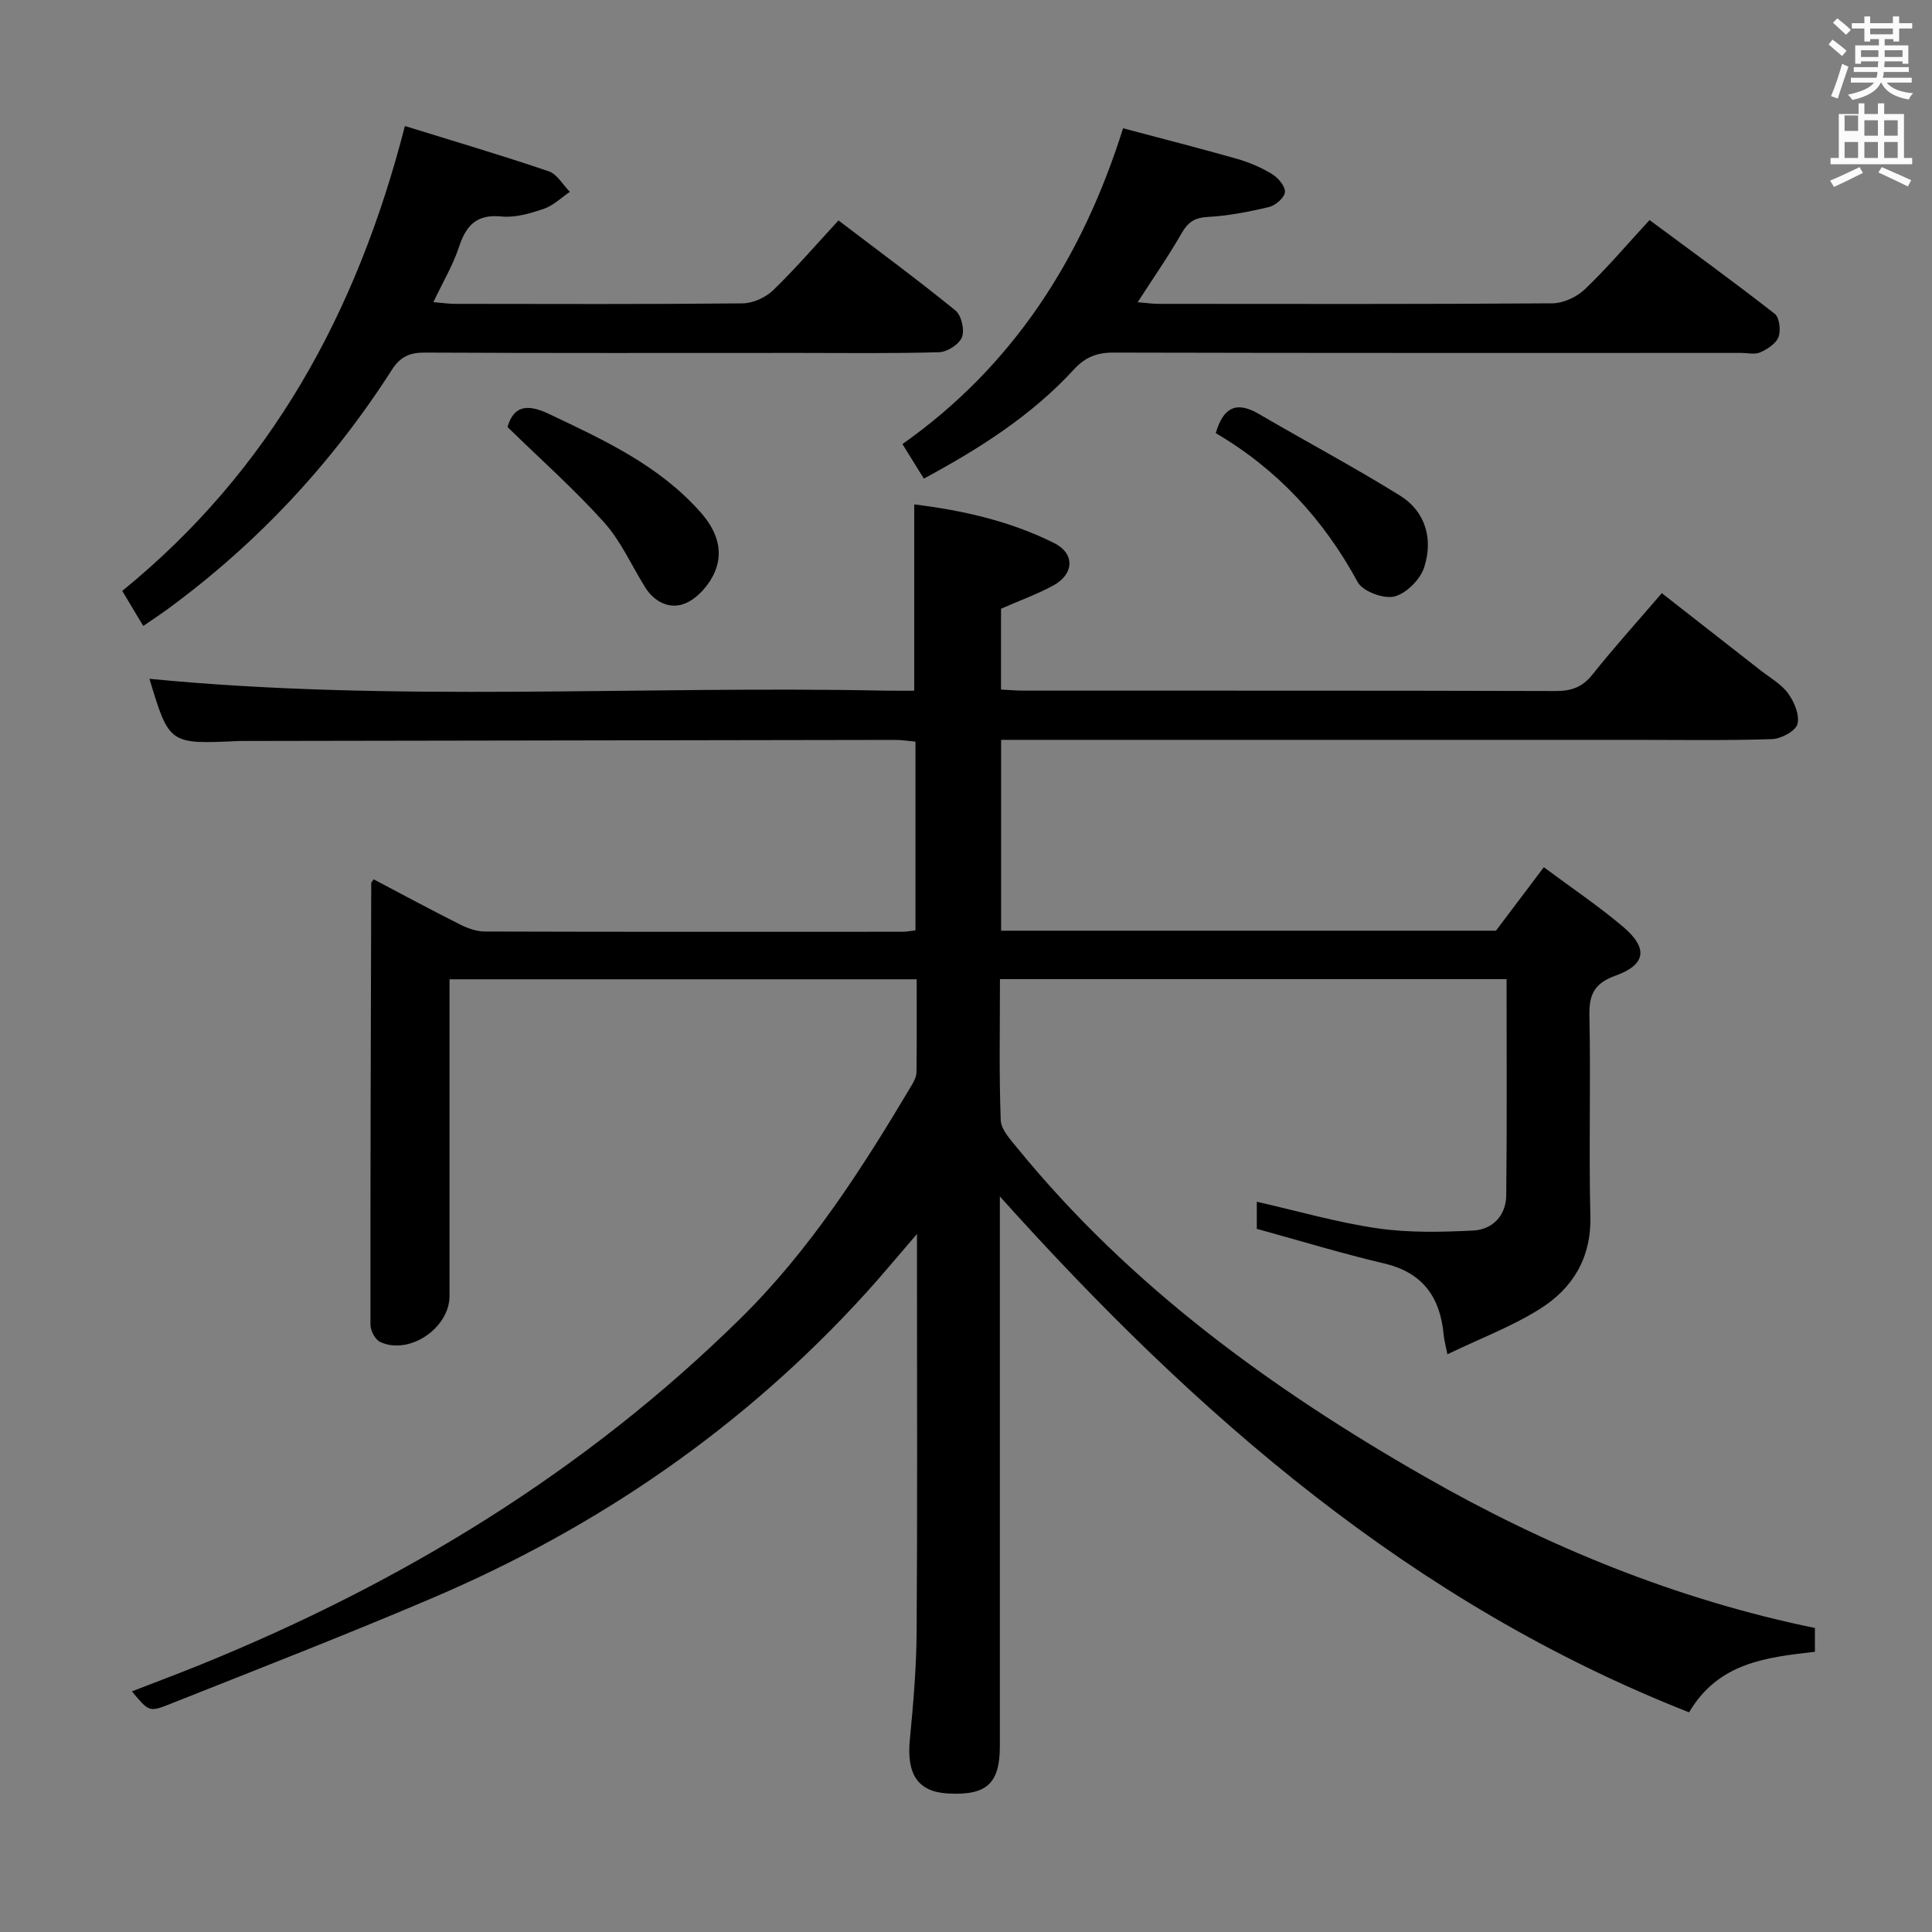 <svg enable-background="new 0 0 400 400" viewBox="0 0 400 400" xmlns="http://www.w3.org/2000/svg"><rect x="0" y="0" width="400" height="400" fill="#808080" stroke="none"/><path d="m378.6 9.2.8-1c.9.7 1.9 1.4 2.9 2.3l-.9 1.1c-1.1-.9-2-1.7-2.8-2.4zm.5 10.7c.9-2.1 1.6-4.3 2.3-6.7.4.2.8.4 1.3.6-.7 2.1-1.5 4.3-2.2 6.6zm.4-15.2.9-.9c1 .8 2 1.6 2.8 2.4l-1 1c-1-.9-1.9-1.8-2.7-2.5zm12.5-1.3h1.2v1.4h2.7v1.1h-2.7v2.7h-1.2v-.5h-1.8v1.3h4.9v3.8h-1.2v-.5h-3.7c0 .4-.1.9-.1 1.2h5.1v1h-5.2c0 .5-.1.9-.2 1.2h6v1h-5.2c1.1 1.3 2.9 2 5.5 2.2-.4.4-.7.8-.9 1.3-2.9-.5-4.8-1.6-5.7-3.5h-.1c-.8 1.7-2.7 2.9-5.9 3.6-.2-.4-.6-.8-.9-1.1 2.8-.6 4.6-1.4 5.4-2.5h-4.8v-1h5.3c.1-.3.2-.7.2-1.2h-4.9v-1h5c0-.4 0-.8.1-1.2h-3.6v.5h-1.2v-3.8h4.9v-1.3h-1.8v.5h-1.2v-2.7h-2.6v-1.1h2.6v-1.4h1.2v1.4h4.7v-1.4zm-6.7 8.4h3.6c0-.4 0-.9 0-1.4h-3.6zm1.9-4.7h4.7v-1.2h-4.7zm6.7 3.3h-3.7v1.4h3.7z" fill="#fafbfa"/><path d="m384.7 21.4h1.3v2.2h2.8v-2.2h1.3v2.2h4.1v9.1h1.7v1.3h-16.9v-1.3h1.7v-9.1h4.1v-2.2zm.3 13.2.7 1.2c-1.8.9-3.8 1.9-6 2.9-.2-.4-.5-.8-.8-1.3 2.4-1 4.4-2 6.1-2.8zm-3.1-7.5h2.8v-3.2h-2.8v4.2zm0 5.6h2.8v-3.3h-2.8zm4.1-4.6h2.8v-3.2h-2.8zm0 4.6h2.8v-3.3h-2.8zm3.6 1.9c2.1.9 4.1 1.8 6.1 2.7l-.7 1.3c-2.2-1.1-4.2-2-6.1-2.9zm3.3-9.7h-2.8v3.2h2.8zm-2.8 7.8h2.8v-3.3h-2.8z" fill="#fafbfa"/><g fill="#010000"><path d="m189.79 202.75c-32.35 0-64.26 0-96.72 0v5.56 60c0 6.67-8.36 12.33-14.36 9.53-1.03-.48-2.01-2.33-2.01-3.56-.03-30.49.07-60.98.16-91.46 0-.13.15-.26.49-.77 5.94 3.12 11.89 6.34 17.93 9.37 1.57.79 3.41 1.44 5.13 1.44 28.83.09 57.66.06 86.49.05.79 0 1.59-.17 2.64-.29 0-13 0-25.77 0-39.07-1.36-.12-2.78-.36-4.2-.36-44.66.06-89.32.14-133.98.22-.67 0-1.33-.02-2 .01-14.33.67-14.33.67-18.42-12.88 50.5 4.92 101.4 1.4 152.21 2.45 1.98.04 3.97.01 6.13.01 0-12.88 0-25.44 0-38.57 9.84 1.21 19.77 3.4 28.98 8.01 4.33 2.17 4.14 6.44-.21 8.79-3.32 1.8-6.92 3.1-10.8 4.8v16.74c1.62.08 3.22.22 4.82.22 36.66.01 73.33-.03 109.99.08 3.27.01 5.56-.79 7.65-3.42 4.45-5.59 9.25-10.9 14.35-16.84 6.94 5.42 13.7 10.7 20.46 15.99 1.97 1.54 4.3 2.84 5.71 4.79 1.27 1.76 2.42 4.52 1.9 6.35-.42 1.46-3.4 3.03-5.29 3.09-9.49.31-18.99.15-28.49.15-41.66 0-83.33 0-124.99 0-1.96 0-3.91 0-6.09 0v39.51h102.45c3.15-4.17 6.3-8.36 9.91-13.14 5.59 4.16 11.21 7.94 16.37 12.29 5.27 4.45 4.82 7.88-1.53 10.16-4.41 1.59-5.49 3.9-5.4 8.32.3 13.83-.14 27.67.2 41.49.21 8.63-3.66 14.92-10.43 19.18-5.82 3.66-12.38 6.13-19.17 9.4-.43-2.16-.69-3.06-.77-3.97-.7-7.77-4.24-12.93-12.31-14.83-8.83-2.08-17.53-4.74-26.38-7.17 0-1.78 0-3.71 0-5.61 8.48 1.92 16.64 4.29 24.97 5.5 6.5.94 13.22.79 19.82.46 4.05-.2 6.81-3.13 6.85-7.3.17-14.81.07-29.62.07-44.75-35.02 0-69.75 0-104.89 0 0 9.92-.2 19.56.16 29.18.07 1.99 2.03 4.06 3.46 5.82 23.3 28.56 52.55 49.81 84.24 67.95 25.36 14.52 52.16 25.48 80.87 31.39v4.92c-10 1.17-19.95 2.18-26.05 12.54-57.26-22.51-101.89-61.36-142.7-106.81v5.31 108.49c0 7.78-2.75 10.26-10.77 9.81-6.2-.35-8.56-3.96-7.87-11.12.72-7.44 1.36-14.93 1.41-22.39.17-25.16.07-50.33.07-75.49 0-1.79 0-3.57 0-6.84-4.18 4.84-7.37 8.71-10.74 12.41-25.18 27.64-55.29 48.34-89.58 62.96-18.02 7.69-36.3 14.78-54.51 22.02-4.16 1.66-4.25 1.44-7.71-2.69 4.87-1.89 9.58-3.65 14.24-5.54 41.74-16.95 79.61-39.99 111.82-71.73 14.34-14.13 25.13-30.98 35.36-48.18.5-.84 1.01-1.83 1.02-2.76.08-6.3.04-12.59.04-19.22z"/><path d="m83.83 26.09c10.26 3.18 20.08 6.08 29.77 9.37 1.75.59 2.94 2.8 4.39 4.26-1.79 1.21-3.44 2.85-5.42 3.52-2.79.95-5.9 1.87-8.75 1.58-5.19-.52-7.33 1.88-8.81 6.36-1.24 3.74-3.31 7.21-5.28 11.37 1.78.15 3.15.36 4.52.36 19.83.02 39.66.1 59.48-.1 2.15-.02 4.76-1.2 6.32-2.7 4.65-4.49 8.88-9.42 13.55-14.47 8.2 6.24 16.35 12.25 24.2 18.63 1.24 1.01 1.95 4.01 1.37 5.52-.56 1.48-3.04 3.08-4.72 3.13-9.66.29-19.32.15-28.99.15-25.83 0-51.65.06-77.48-.07-3.17-.02-5.11.85-6.85 3.57-12.42 19.41-27.91 35.99-46.52 49.61-1.46 1.07-2.98 2.06-4.95 3.42-1.46-2.44-2.77-4.62-4.35-7.26 30.61-24.91 48.55-57.42 58.52-96.25z"/><path d="m232.52 26.56c8.19 2.18 15.91 4.14 23.56 6.32 2.53.72 5.04 1.79 7.29 3.16 1.26.77 2.75 2.52 2.66 3.72-.08 1.14-1.93 2.77-3.27 3.09-4.18 1.01-8.46 1.83-12.74 2.07-2.71.15-4.06 1.08-5.37 3.36-2.71 4.73-5.84 9.22-9.11 14.29 1.63.13 3.01.34 4.39.34 27.16.02 54.32.08 81.48-.11 2.28-.02 5.05-1.32 6.74-2.93 4.56-4.35 8.65-9.19 13.37-14.31 8.76 6.49 17.45 12.79 25.91 19.4.99.77 1.3 3.44.79 4.82-.5 1.36-2.29 2.5-3.77 3.17-1.11.5-2.62.12-3.95.12-43.32 0-86.64.04-129.96-.07-3.44-.01-5.83.92-8.2 3.5-8.76 9.52-19.52 16.37-31.07 22.59-1.42-2.29-2.72-4.39-4.43-7.15 22.86-16.13 37.18-38.37 45.68-65.38z"/><path d="m105.07 88.41c1.18-4.02 3.65-5.05 8.5-2.75 11.43 5.43 22.87 10.66 31.49 20.42 3.24 3.67 4.82 7.84 2.95 12.3-1.08 2.58-3.42 5.3-5.89 6.44-3.18 1.47-6.53.01-8.55-3.23-2.81-4.5-5.01-9.55-8.5-13.44-6.16-6.85-13.09-13-20-19.74z"/><path d="m251.71 89.68c1.54-5.35 4.28-6.69 8.88-4 9.71 5.67 19.65 10.97 29.21 16.89 5.41 3.36 6.95 9.09 5.05 14.92-.82 2.51-3.72 5.41-6.18 6.01-2.23.54-6.53-1.06-7.58-2.99-7.07-13.04-16.74-23.43-29.38-30.83z"/></g></svg>